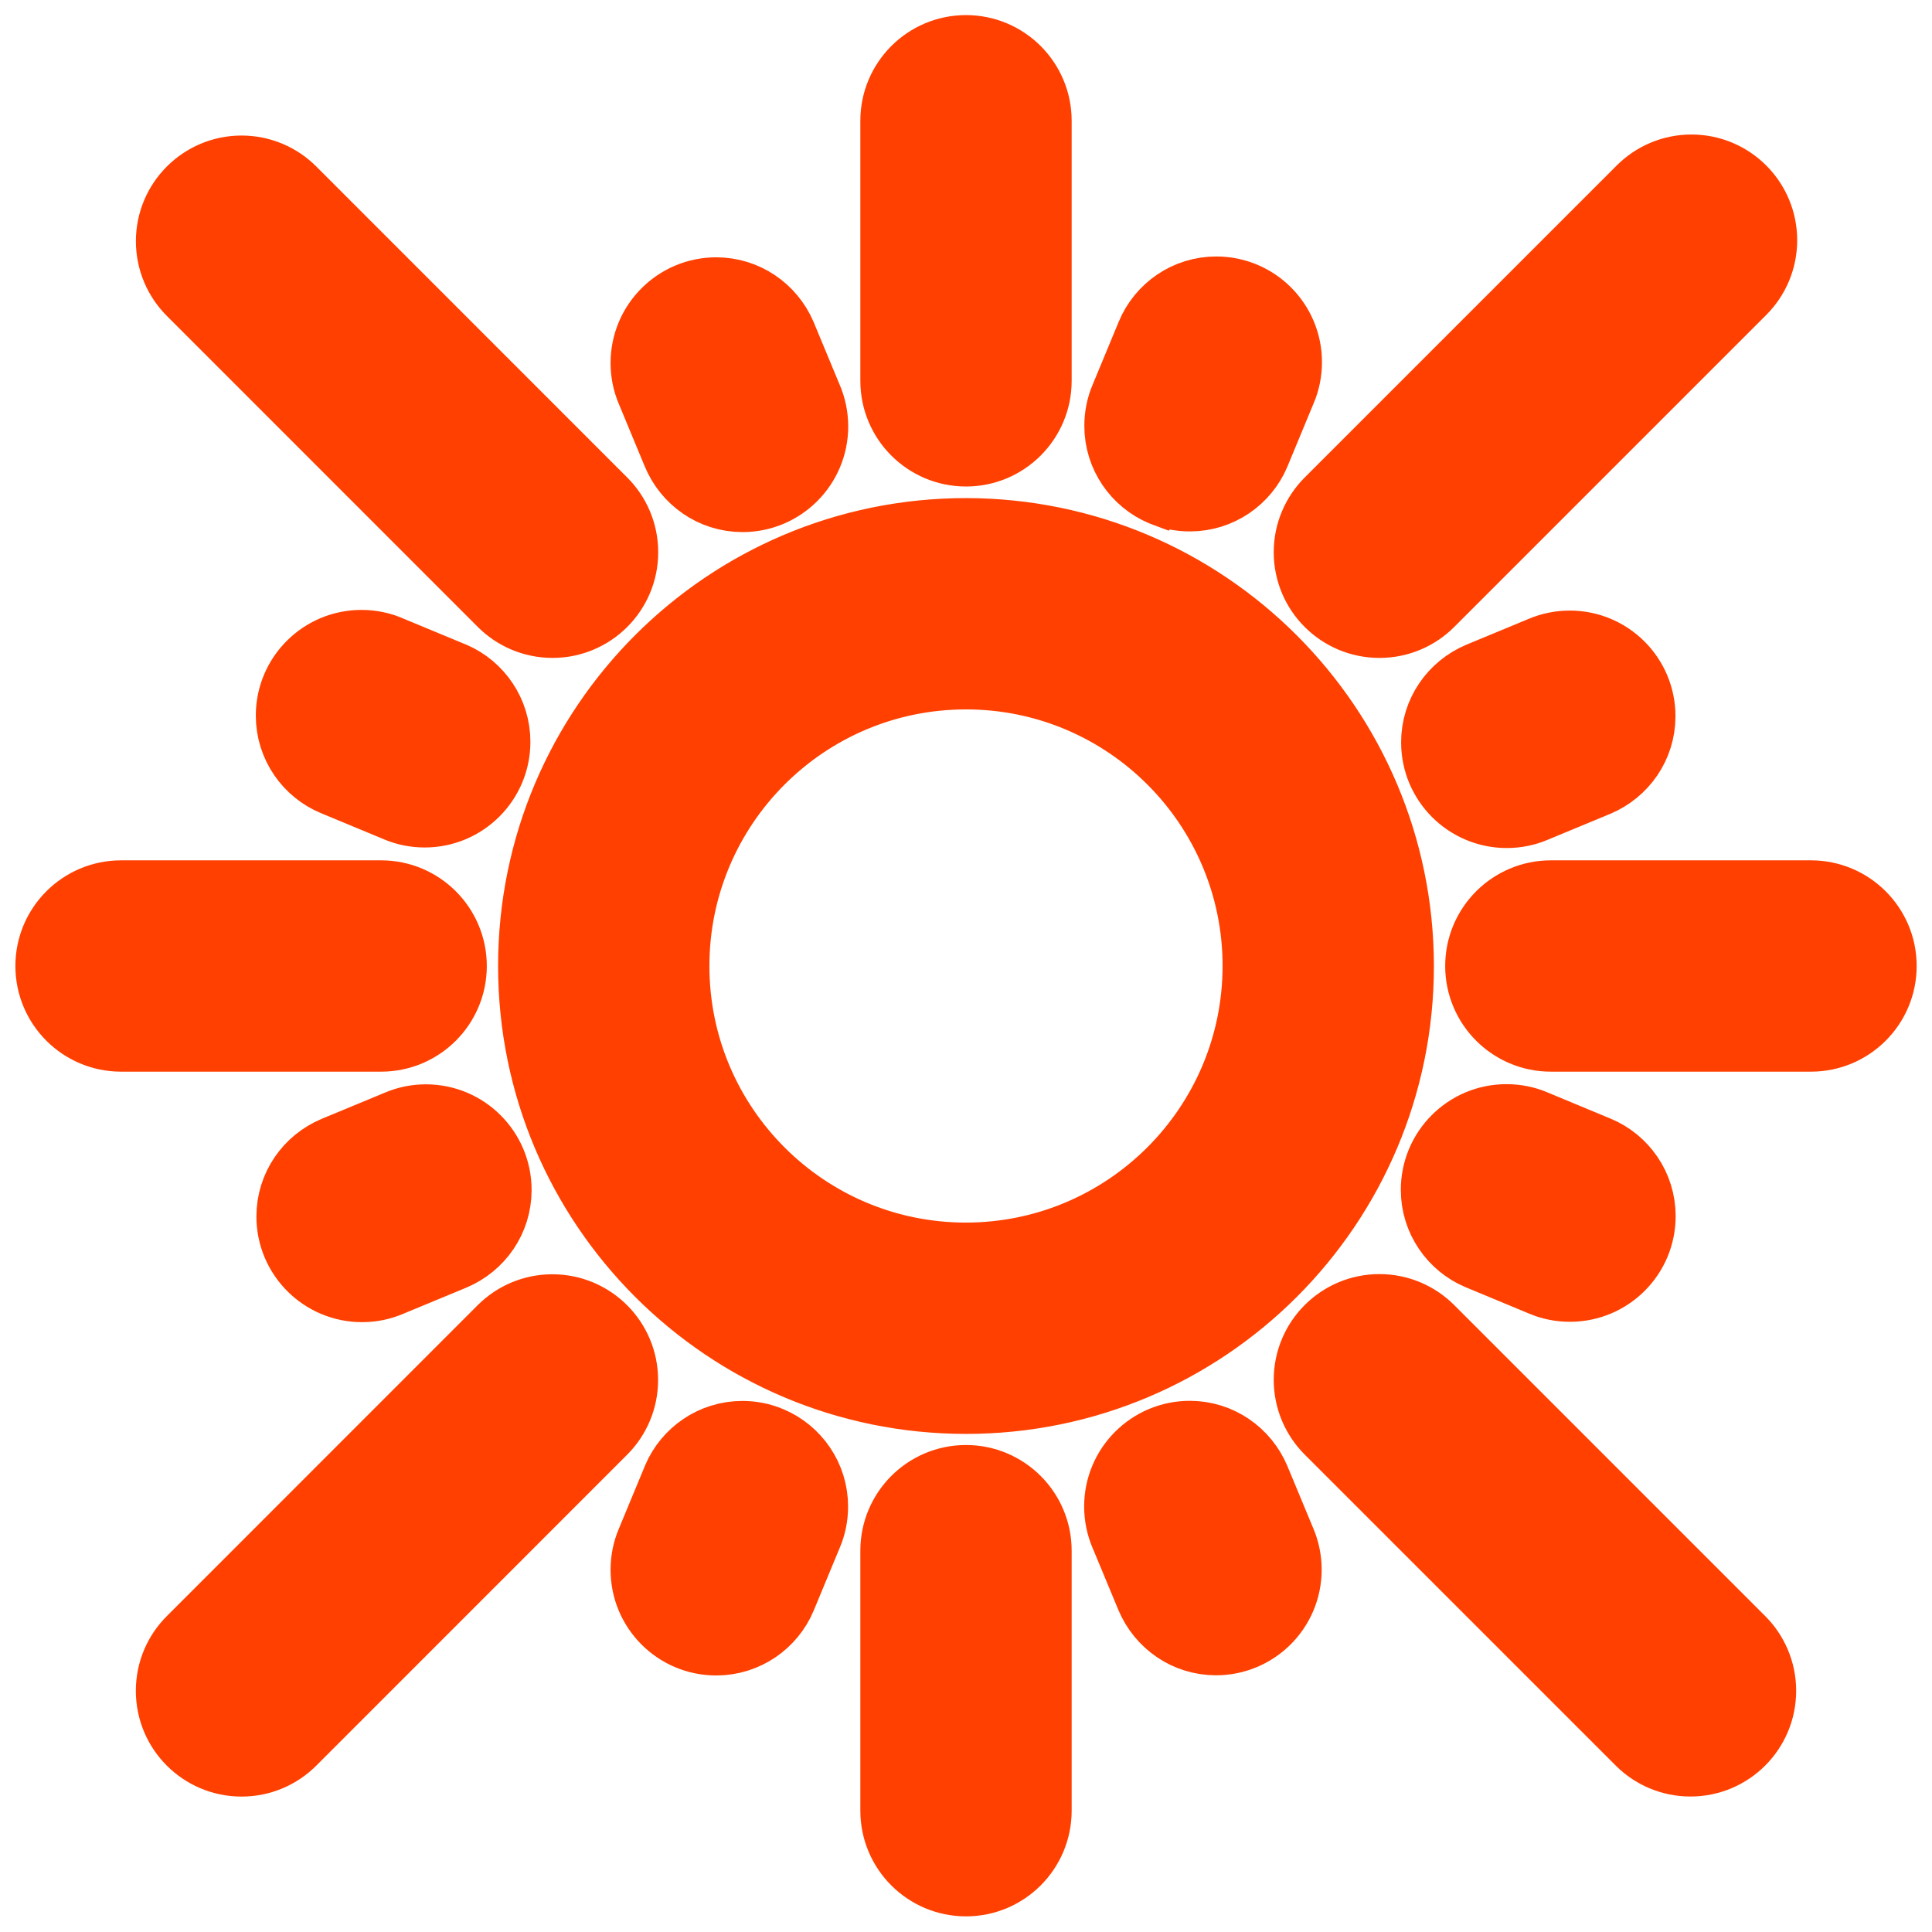 ﻿<svg fill="#ff4000" viewBox="0 0 32 32" version="1.1" xmlns="http://www.w3.org/2000/svg" stroke="#ff4000">
	<g id="SVGRepo_bgCarrier" stroke-width="0"></g>
	<g id="SVGRepo_tracerCarrier" stroke-linecap="round" stroke-linejoin="round"></g>
	<g id="SVGRepo_iconCarrier">
		<title>sun-alt</title>
		<path d="M16 8.75c-4.004 0-7.25 3.246-7.25 7.25s3.246 7.25 7.25 7.25c4.004 0 7.25-3.246 7.25-7.25v0c-0.004-4.002-3.248-7.246-7.25-7.25h-0zM16 20.75c-2.623 0-4.75-2.127-4.75-4.75s2.127-4.75 4.75-4.75c2.623 0 4.75 2.127 4.75 4.75v0c-0.003 2.622-2.128 4.747-4.75 4.75h-0zM22.848 10.397c0.001 0 0.001 0 0.002 0 0.345 0 0.657-0.14 0.883-0.366l5.168-5.168c0.226-0.226 0.366-0.539 0.366-0.884 0-0.691-0.56-1.251-1.251-1.251-0.346 0-0.658 0.14-0.885 0.367v0l-5.168 5.168c-0.226 0.226-0.366 0.539-0.366 0.884 0 0.69 0.56 1.25 1.25 1.25 0 0 0.001 0 0.001 0h-0zM23.732 21.969c-0.226-0.226-0.539-0.366-0.884-0.366-0.691 0-1.251 0.56-1.251 1.251 0 0.345 0.14 0.658 0.366 0.884l5.152 5.152c0.226 0.226 0.539 0.366 0.884 0.366 0.691 0 1.251-0.56 1.251-1.251 0-0.345-0.14-0.658-0.366-0.884l0 0zM8.268 10.031c0.226 0.226 0.539 0.366 0.884 0.366 0.69 0 1.25-0.56 1.25-1.25 0-0.345-0.14-0.658-0.366-0.884v0l-5.151-5.152c-0.226-0.226-0.539-0.366-0.884-0.366-0.69 0-1.25 0.56-1.25 1.25 0 0.345 0.14 0.658 0.366 0.884v0zM16 24.434c-0.69 0-1.25 0.56-1.25 1.25v4.307c0 0.69 0.56 1.25 1.25 1.25s1.25-0.56 1.25-1.25v0-4.307c-0-0.69-0.56-1.25-1.25-1.25h-0zM16 7.558c0.69 0 1.25-0.56 1.25-1.25v0-4.308c0-0.69-0.56-1.25-1.25-1.25s-1.25 0.56-1.25 1.25v0 4.308c0 0.69 0.56 1.25 1.25 1.25v0zM29.996 14.75h-4.309c-0.69 0-1.25 0.56-1.25 1.25s0.56 1.25 1.25 1.25v0h4.309c0.69 0 1.25-0.56 1.25-1.25s-0.56-1.25-1.25-1.25v0zM7.563 16c0-0.69-0.56-1.25-1.25-1.25v0h-4.308c-0.69 0-1.25 0.56-1.25 1.25s0.56 1.25 1.25 1.25v0h4.308c0.69 0 1.25-0.56 1.25-1.25v0zM8.268 21.969l-5.151 5.152c-0.227 0.226-0.367 0.539-0.367 0.885 0 0.691 0.56 1.251 1.251 1.251 0.345 0 0.658-0.14 0.884-0.366v0l5.151-5.152c0.225-0.226 0.364-0.538 0.364-0.882 0-0.691-0.56-1.251-1.251-1.251-0.344 0-0.655 0.139-0.881 0.363l0-0zM20.861 24.473c-0.193-0.456-0.637-0.771-1.154-0.771-0.69 0-1.25 0.559-1.25 1.25 0 0.173 0.035 0.337 0.098 0.487l-0.003-0.008 0.436 1.049c0.194 0.455 0.637 0.768 1.153 0.768 0.69 0 1.25-0.559 1.25-1.25 0-0.172-0.035-0.335-0.097-0.484l0.003 0.008zM11.139 7.529c0.19 0.463 0.637 0.784 1.16 0.784 0.69 0 1.25-0.56 1.25-1.25 0-0.178-0.037-0.347-0.104-0.501l0.003 0.008-0.436-1.050c-0.196-0.45-0.637-0.758-1.149-0.758-0.69 0-1.25 0.56-1.25 1.25 0 0.168 0.033 0.329 0.094 0.476l-0.003-0.008zM25.432 13.452l1.047-0.434c0.457-0.193 0.772-0.637 0.772-1.155 0-0.691-0.56-1.25-1.25-1.25-0.173 0-0.337 0.035-0.487 0.098l0.008-0.003-1.047 0.434c-0.455 0.194-0.768 0.637-0.768 1.154 0 0.691 0.56 1.25 1.25 1.25 0.171 0 0.334-0.034 0.483-0.097l-0.008 0.003zM6.573 18.557l-1.052 0.436c-0.458 0.192-0.774 0.637-0.774 1.156 0 0.69 0.559 1.25 1.25 1.25 0.174 0 0.339-0.035 0.49-0.1l-0.008 0.003 1.052-0.436c0.458-0.192 0.774-0.637 0.774-1.156 0-0.69-0.559-1.25-1.25-1.25-0.174 0-0.339 0.035-0.49 0.1l0.008-0.003zM24.473 20.861l1.049 0.436c0.142 0.061 0.308 0.096 0.482 0.096 0.69 0 1.25-0.559 1.25-1.25 0-0.519-0.316-0.963-0.766-1.152l-0.008-0.003-1.049-0.436c-0.141-0.060-0.306-0.095-0.479-0.095-0.69 0-1.25 0.559-1.25 1.25 0 0.517 0.315 0.961 0.763 1.151l0.008 0.003zM7.529 11.139l-1.050-0.436c-0.145-0.064-0.314-0.101-0.492-0.101-0.69 0-1.25 0.56-1.25 1.25 0 0.522 0.32 0.969 0.774 1.156l0.008 0.003 1.050 0.436c0.138 0.057 0.298 0.090 0.466 0.090 0.69 0 1.25-0.56 1.25-1.25 0-0.512-0.308-0.953-0.749-1.146l-0.008-0.003zM19.232 8.207c0.141 0.060 0.305 0.095 0.477 0.095 0.518 0 0.962-0.315 1.152-0.763l0.003-0.008 0.436-1.052c0.061-0.142 0.096-0.308 0.096-0.481 0-0.69-0.559-1.25-1.25-1.25-0.519 0-0.963 0.316-1.152 0.766l-0.003 0.008-0.436 1.052c-0.060 0.142-0.095 0.306-0.095 0.479 0 0.518 0.315 0.962 0.763 1.152l0.008 0.003zM12.775 23.799c-0.141-0.060-0.306-0.095-0.478-0.095-0.518 0-0.962 0.314-1.152 0.763l-0.003 0.008-0.434 1.047c-0.060 0.141-0.095 0.306-0.095 0.479 0 0.691 0.56 1.25 1.25 1.25 0.518 0 0.962-0.315 1.152-0.764l0.003-0.008 0.434-1.047c0.060-0.141 0.095-0.306 0.095-0.478 0-0.518-0.315-0.962-0.764-1.152l-0.008-0.003z"></path>
	</g>
</svg>